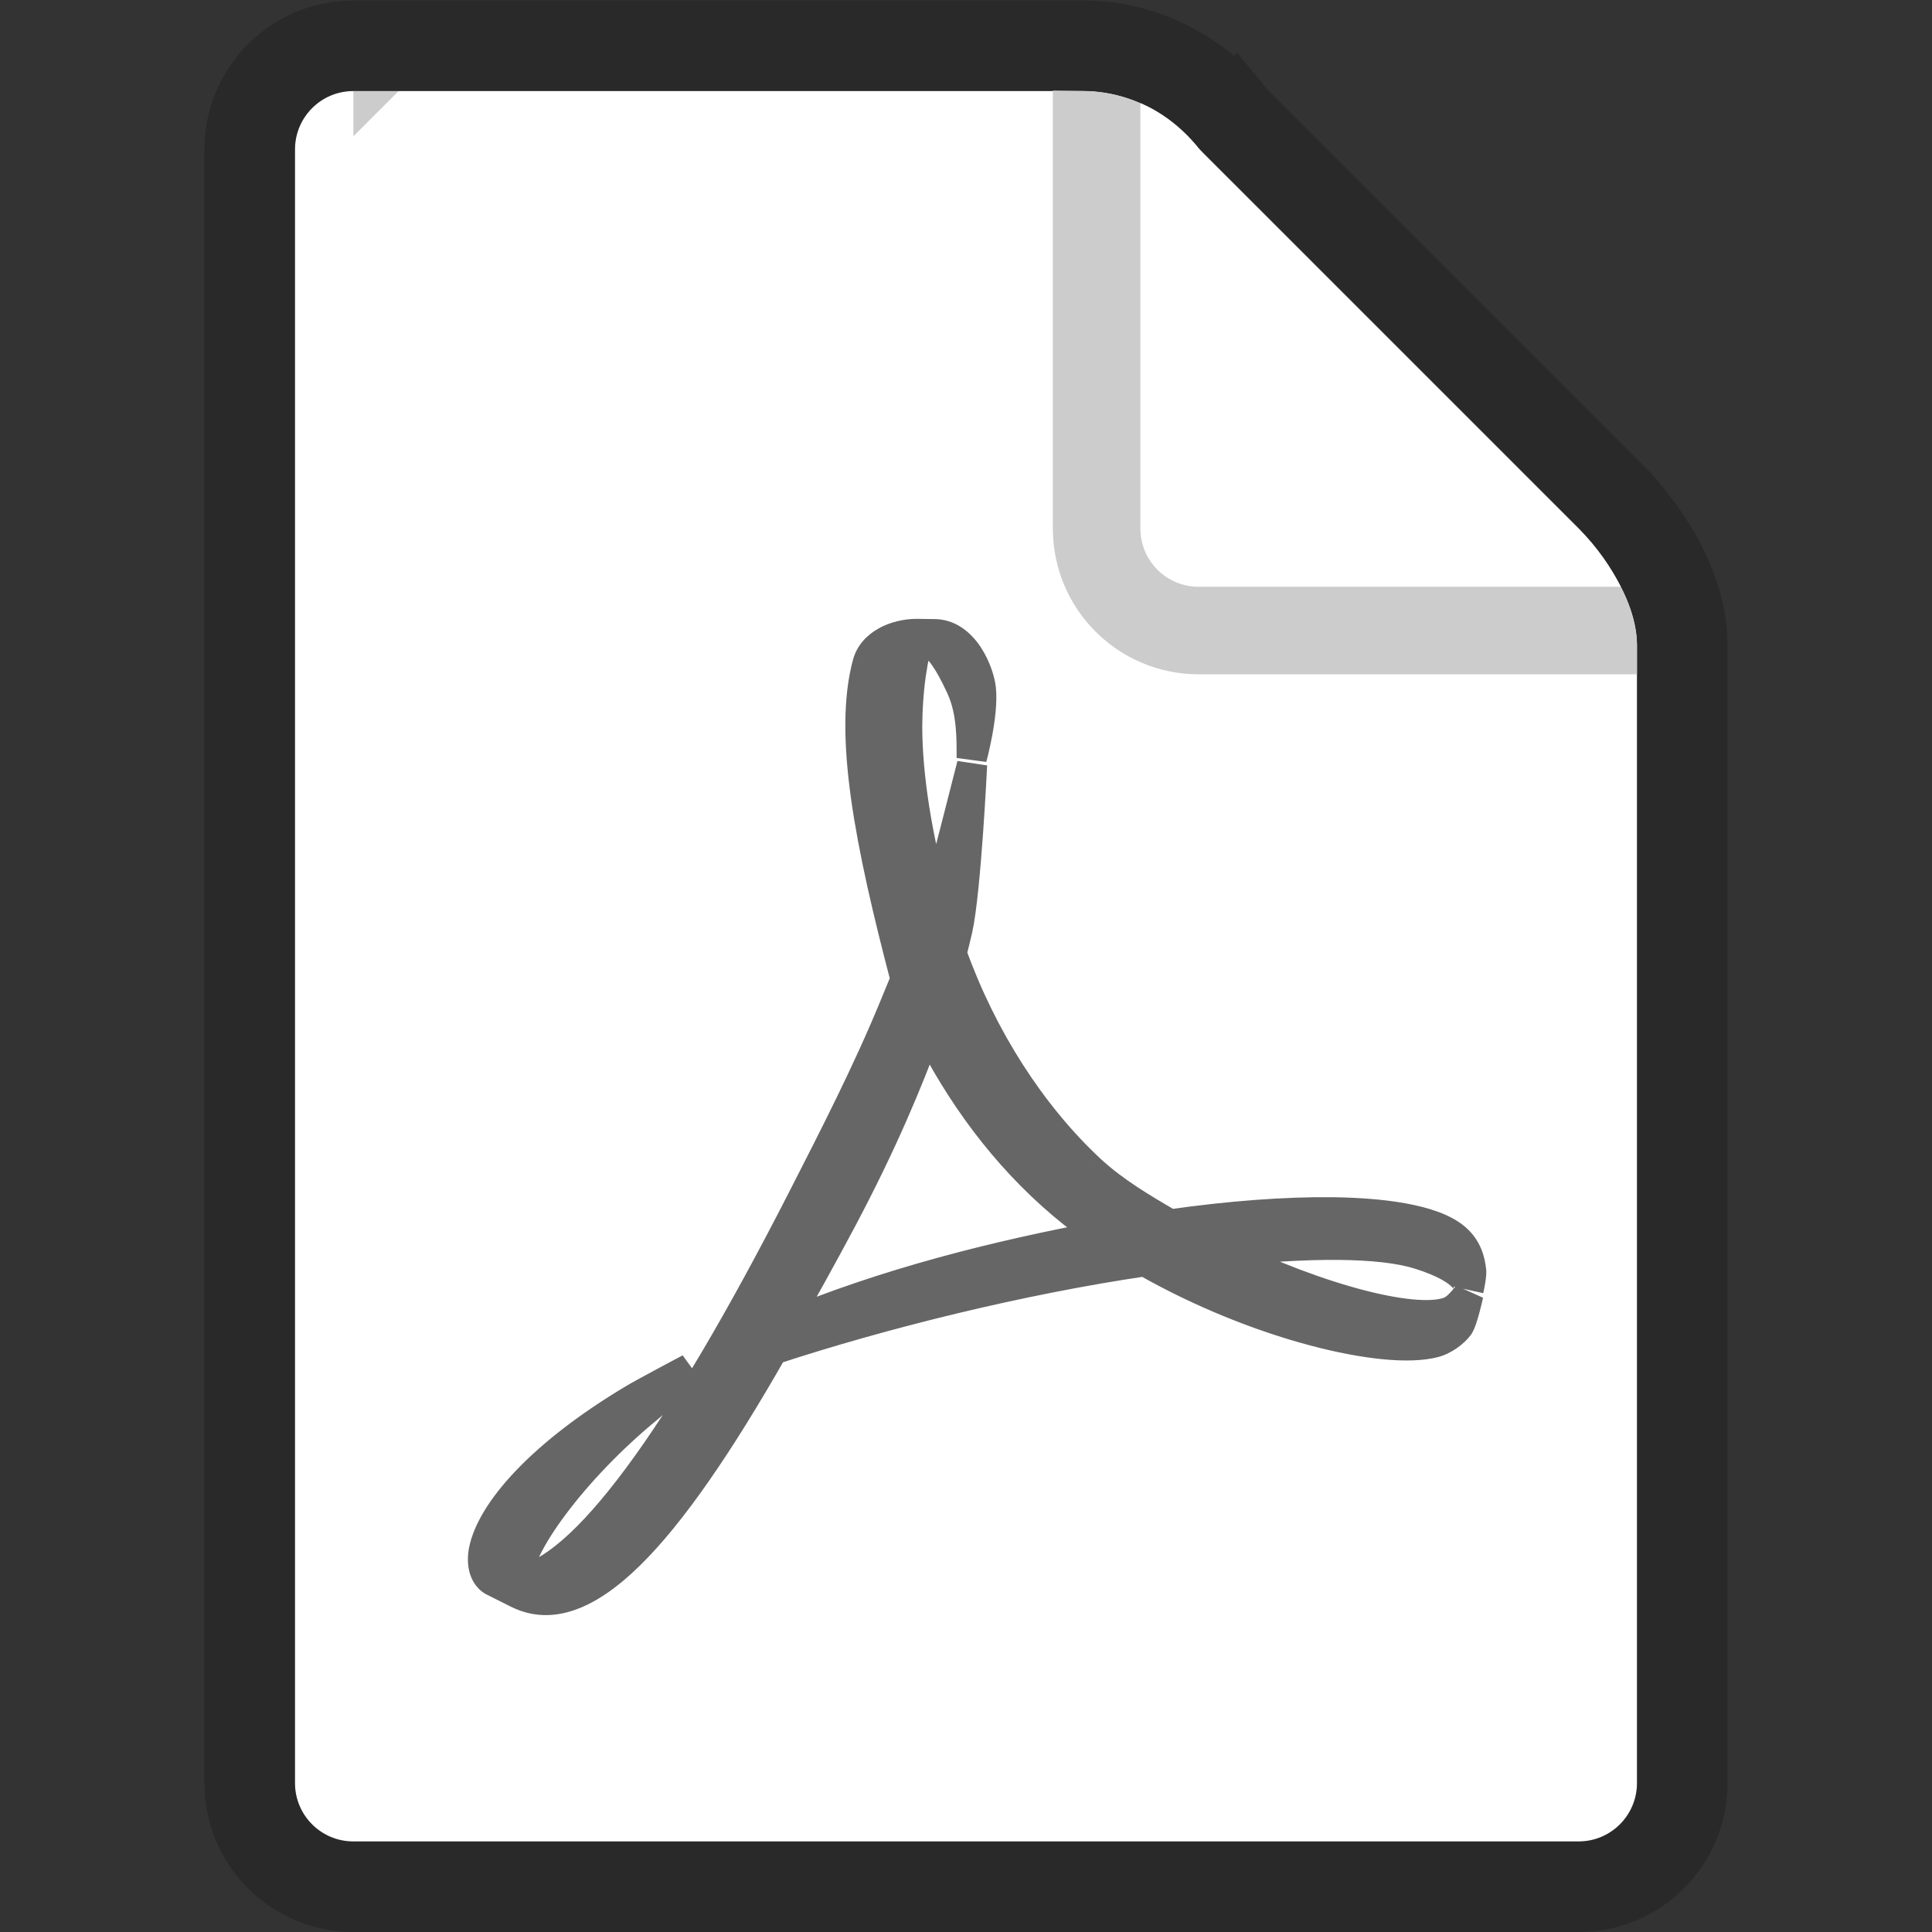 <svg width="64" height="64" viewBox="0 0 64 64" fill="none" xmlns="http://www.w3.org/2000/svg">
<rect x="0" y="0" width="64" height="64" fill="#333333" stroke="none"/>
<path d="M9.772 4.949C9.772 3.881 10.638 3.016 11.705 3.016C11.705 3.016 33.362 3.016 35.865 3.016C37.972 3.016 39.27 4.384 39.629 4.818C39.7 4.903 39.77 4.988 39.849 5.066L52.289 17.507C52.293 17.51 52.296 17.513 52.299 17.516C52.401 17.619 54.227 19.472 54.227 21.378C54.227 23.338 54.227 59.068 54.227 59.068C54.227 60.135 53.362 61 52.294 61H11.705C10.638 61 9.772 60.135 9.772 59.068V4.949Z" fill="white"/>
<path d="M11.706 1.516C11.705 1.516 11.705 1.516 11.705 3.016V1.516C9.809 1.516 8.272 3.053 8.272 4.949V59.068C8.272 60.963 9.809 62.5 11.705 62.5H52.294C54.19 62.5 55.727 60.963 55.727 59.068H54.227C55.727 59.068 55.727 59.067 55.727 59.067V59.066V59.064V59.061V59.057V59.053V59.048V59.042V59.035V59.027V59.019V59.01V58.999V58.989V58.977V58.965V58.952V58.938V58.923V58.908V58.892V58.875V58.858V58.839V58.82V58.8V58.78V58.758V58.736V58.713V58.69V58.666V58.641V58.615V58.589V58.562V58.534V58.505V58.476V58.446V58.416V58.385V58.353V58.32V58.287V58.253V58.218V58.183V58.147V58.11V58.073V58.035V57.996V57.957V57.917V57.876V57.835V57.793V57.751V57.707V57.663V57.619V57.574V57.528V57.482V57.435V57.388V57.34V57.291V57.242V57.192V57.141V57.09V57.038V56.986V56.933V56.88V56.825V56.771V56.716V56.66V56.604V56.547V56.489V56.431V56.373V56.314V56.254V56.194V56.133V56.072V56.01V55.947V55.885V55.821V55.757V55.693V55.628V55.562V55.496V55.43V55.363V55.295V55.227V55.159V55.09V55.02V54.95V54.88V54.809V54.738V54.666V54.593V54.521V54.447V54.374V54.3V54.225V54.15V54.074V53.998V53.922V53.845V53.768V53.69V53.612V53.533V53.454V53.375V53.295V53.215V53.134V53.053V52.971V52.889V52.807V52.724V52.641V52.558V52.474V52.39V52.305V52.22V52.135V52.049V51.963V51.877V51.79V51.703V51.615V51.527V51.439V51.35V51.261V51.172V51.083V50.993V50.902V50.812V50.721V50.63V50.538V50.446V50.354V50.261V50.169V50.076V49.982V49.889V49.794V49.7V49.606V49.511V49.416V49.32V49.225V49.129V49.032V48.936V48.839V48.742V48.645V48.547V48.45V48.352V48.254V48.155V48.056V47.957V47.858V47.759V47.659V47.559V47.459V47.359V47.258V47.158V47.057V46.956V46.854V46.753V46.651V46.549V46.447V46.345V46.242V46.14V46.037V45.934V45.831V45.727V45.624V45.52V45.417V45.313V45.209V45.104V45V44.895V44.791V44.686V44.581V44.476V44.371V44.266V44.16V44.055V43.949V43.843V43.737V43.631V43.525V43.419V43.313V43.206V43.1V42.994V42.887V42.78V42.673V42.567V42.46V42.353V42.246V42.139V42.032V41.924V41.817V41.71V41.602V41.495V41.388V41.28V41.173V41.065V40.958V40.85V40.743V40.635V40.527V40.42V40.312V40.205V40.097V39.989V39.882V39.774V39.666V39.559V39.451V39.344V39.236V39.129V39.021V38.914V38.806V38.699V38.592V38.484V38.377V38.27V38.163V38.056V37.949V37.842V37.735V37.628V37.522V37.415V37.309V37.202V37.096V36.989V36.883V36.777V36.671V36.565V36.459V36.354V36.248V36.143V36.037V35.932V35.827V35.722V35.617V35.512V35.408V35.303V35.199V35.095V34.991V34.887V34.783V34.68V34.576V34.473V34.37V34.267V34.164V34.062V33.96V33.857V33.755V33.654V33.552V33.451V33.349V33.248V33.148V33.047V32.947V32.846V32.746V32.647V32.547V32.448V32.349V32.25V32.151V32.053V31.955V31.857V31.759V31.662V31.565V31.468V31.372V31.275V31.179V31.083V30.988V30.893V30.798V30.703V30.609V30.515V30.421V30.327V30.234V30.141V30.048V29.956V29.864V29.772V29.681V29.59V29.499V29.409V29.319V29.229V29.14V29.05V28.962V28.873V28.785V28.698V28.61V28.523V28.437V28.35V28.264V28.179V28.094V28.009V27.924V27.84V27.757V27.674V27.591V27.508V27.426V27.345V27.263V27.183V27.102V27.022V26.942V26.863V26.784V26.706V26.628V26.551V26.474V26.397V26.321V26.245V26.17V26.095V26.02V25.947V25.873V25.8V25.727V25.655V25.584V25.513V25.442V25.372V25.302V25.233V25.164V25.096V25.028V24.961V24.894V24.828V24.762V24.697V24.633V24.568V24.505V24.442V24.379V24.317V24.256V24.195V24.134V24.074V24.015V23.956V23.898V23.84V23.783V23.726V23.67V23.615V23.56V23.506V23.452V23.399V23.346V23.294V23.243V23.192V23.142V23.092V23.043V22.995V22.947V22.9V22.853V22.807V22.762V22.717V22.673V22.63V22.587V22.545V22.503V22.462V22.422V22.383V22.344V22.305V22.268V22.231V22.195V22.159V22.124V22.09V22.056V22.023V21.991V21.959V21.928V21.898V21.869V21.84V21.812V21.784V21.758V21.732V21.706V21.682V21.658V21.635V21.613V21.591V21.57V21.55V21.53V21.512V21.494V21.477V21.46V21.445V21.43V21.415V21.402V21.389V21.378C55.727 19.986 55.08 18.746 54.555 17.947C54.008 17.114 53.448 16.544 53.36 16.456C53.36 16.456 53.36 16.456 53.36 16.456L53.353 16.449L53.35 16.446L40.909 4.005C40.909 4.005 40.909 4.005 40.909 4.005C40.887 3.983 40.858 3.95 40.785 3.862L39.629 4.818L40.785 3.862C40.331 3.312 38.649 1.516 35.865 1.516H35.851H35.835H35.82H35.803H35.787H35.77H35.752H35.734H35.716H35.697H35.678H35.658H35.639H35.618H35.597H35.576H35.554H35.532H35.51H35.487H35.464H35.44H35.416H35.391H35.367H35.341H35.316H35.29H35.263H35.236H35.209H35.182H35.154H35.125H35.097H35.068H35.038H35.008H34.978H34.948H34.917H34.885H34.854H34.822H34.789H34.757H34.724H34.69H34.656H34.622H34.588H34.553H34.518H34.482H34.446H34.41H34.374H34.337H34.3H34.262H34.224H34.186H34.148H34.109H34.069H34.03H33.99H33.95H33.91H33.869H33.828H33.787H33.745H33.703H33.661H33.618H33.575H33.532H33.489H33.445H33.401H33.356H33.312H33.267H33.222H33.176H33.13H33.084H33.038H32.992H32.945H32.898H32.85H32.803H32.755H32.706H32.658H32.609H32.56H32.511H32.461H32.411H32.361H32.311H32.261H32.21H32.159H32.108H32.056H32.005H31.953H31.9H31.848H31.795H31.742H31.689H31.636H31.582H31.528H31.474H31.42H31.366H31.311H31.256H31.201H31.146H31.09H31.034H30.978H30.922H30.866H30.809H30.753H30.696H30.639H30.581H30.524H30.466H30.408H30.35H30.292H30.233H30.175H30.116H30.057H29.998H29.939H29.879H29.819H29.76H29.7H29.64H29.579H29.519H29.458H29.397H29.336H29.275H29.214H29.153H29.091H29.029H28.968H28.906H28.844H28.781H28.719H28.657H28.594H28.531H28.468H28.405H28.342H28.279H28.215H28.152H28.088H28.024H27.961H27.897H27.833H27.768H27.704H27.64H27.575H27.511H27.446H27.381H27.316H27.251H27.186H27.121H27.056H26.99H26.925H26.859H26.794H26.728H26.662H26.597H26.531H26.465H26.399H26.333H26.266H26.2H26.134H26.067H26.001H25.935H25.868H25.802H25.735H25.668H25.602H25.535H25.468H25.401H25.334H25.267H25.2H25.133H25.066H24.999H24.932H24.865H24.798H24.73H24.663H24.596H24.529H24.461H24.394H24.327H24.26H24.192H24.125H24.058H23.99H23.923H23.856H23.788H23.721H23.654H23.586H23.519H23.452H23.384H23.317H23.25H23.183H23.115H23.048H22.981H22.914H22.847H22.779H22.712H22.645H22.578H22.512H22.445H22.378H22.311H22.244H22.177H22.11H22.044H21.977H21.911H21.844H21.778H21.711H21.645H21.579H21.512H21.446H21.38H21.314H21.248H21.183H21.117H21.051H20.985H20.92H20.854H20.789H20.724H20.658H20.593H20.528H20.463H20.398H20.334H20.269H20.204H20.14H20.076H20.011H19.947H19.883H19.819H19.755H19.692H19.628H19.565H19.501H19.438H19.375H19.312H19.249H19.186H19.124H19.061H18.999H18.937H18.875H18.813H18.751H18.69H18.628H18.567H18.506H18.445H18.384H18.323H18.262H18.202H18.142H18.082H18.022H17.962H17.902H17.843H17.784H17.725H17.666H17.607H17.549H17.49H17.432H17.374H17.316H17.259H17.201H17.144H17.087H17.03H16.973H16.917H16.861H16.805H16.749H16.693H16.638H16.582H16.527H16.473H16.418H16.364H16.309H16.256H16.202H16.148H16.095H16.042H15.989H15.937H15.884H15.832H15.78H15.729H15.677H15.626H15.575H15.524H15.474H15.424H15.374H15.324H15.275H15.226H15.177H15.128H15.08H15.032H14.984H14.936H14.889H14.842H14.795H14.749H14.703H14.657H14.611H14.566H14.521H14.476H14.431H14.387H14.343H14.3H14.256H14.213H14.17H14.128H14.086H14.044H14.002H13.961H13.92H13.88H13.839H13.799H13.76H13.72H13.681H13.643H13.604H13.566H13.528H13.491H13.454H13.417H13.381H13.345H13.309H13.274H13.239H13.204H13.17H13.136H13.102H13.069H13.036H13.003H12.971H12.939H12.908H12.877H12.846H12.815H12.785H12.756H12.726H12.697H12.669H12.641H12.613H12.585H12.559H12.532H12.506H12.48H12.454H12.429H12.404H12.38H12.356H12.333H12.31H12.287H12.265H12.243H12.221H12.2H12.18H12.159H12.139H12.12H12.101H12.082H12.064H12.046H12.029H12.012H11.996H11.98H11.964H11.949H11.934H11.92H11.906H11.893H11.88H11.867H11.855H11.844H11.833H11.822H11.812H11.802H11.793H11.784H11.775H11.768H11.76H11.753H11.746H11.74H11.735H11.73H11.725H11.721H11.717H11.714H11.711H11.709H11.707H11.706H11.706Z" stroke="black" stroke-opacity="0.2" stroke-width="3"/>
<path d="M37.777 3.42V17.505C37.777 18.576 38.639 19.438 39.709 19.438H53.689C53.373 18.802 52.918 18.131 52.292 17.505L39.728 4.942C39.12 4.172 38.443 3.706 37.796 3.421L37.777 3.42Z" fill="white"/>
<path d="M39.71 22.337C37.038 22.337 34.877 20.177 34.877 17.505V3L35.866 3.015C36.927 3.015 37.777 3.42 37.777 3.42V17.505C37.777 18.576 38.639 19.438 39.71 19.438H53.689C53.689 19.438 54.227 20.41 54.227 21.377V22.337H39.71Z" fill="#CCCCCC"/>
<mask id="path-5-outside-1_15_1589" maskUnits="userSpaceOnUse" x="15" y="20" width="35" height="34" fill="black">
<rect fill="white" x="15" y="20" width="35" height="34"/>
<path d="M26.606 39.676C27.602 37.723 28.735 35.522 29.642 33.313L30 32.44C28.816 27.935 28.106 24.318 28.74 21.98C28.911 21.37 29.617 21 30.372 21L30.832 21.007H30.917C31.95 20.991 32.437 22.306 32.492 22.817C32.583 23.668 32.189 25.109 32.189 25.109C32.189 24.527 32.212 23.587 31.845 22.776C31.418 21.837 31.009 21.276 30.643 21.187C30.458 21.311 30.279 21.567 30.217 22.058C30.09 22.748 30.051 23.618 30.051 24.067C30.051 25.652 30.364 27.744 30.977 29.901C31.093 29.567 31.194 29.246 31.275 28.946C31.401 28.472 32.201 25.331 32.201 25.331C32.201 25.331 31.999 29.512 31.718 30.777C31.657 31.044 31.591 31.308 31.522 31.579C32.533 34.405 34.163 36.927 36.107 38.743C36.874 39.459 37.842 40.037 38.758 40.563C40.759 40.277 42.602 40.142 44.138 40.159C46.178 40.186 47.674 40.488 48.28 41.085C48.577 41.375 48.698 41.725 48.735 42.118C48.744 42.271 48.669 42.63 48.648 42.72C48.669 42.611 48.669 42.075 47.032 41.552C45.743 41.14 43.33 41.153 40.435 41.461C43.784 43.099 47.047 43.913 48.081 43.425C48.333 43.302 48.64 42.882 48.64 42.882C48.64 42.882 48.458 43.71 48.327 43.917C48.16 44.142 47.832 44.386 47.522 44.468C45.889 44.904 41.638 43.895 37.933 41.778C33.793 42.388 29.247 43.514 25.602 44.71C22.02 50.986 19.328 53.868 17.138 52.772L16.332 52.367C16.005 52.18 15.955 51.724 16.031 51.353C16.286 50.103 17.853 48.221 21 46.343C21.339 46.138 22.848 45.34 22.848 45.34C22.848 45.34 21.73 46.421 21.469 46.633C18.957 48.691 17.103 51.281 17.149 52.285L17.159 52.373C19.292 52.069 22.492 47.726 26.606 39.677L26.606 39.676ZM27.909 40.344C27.222 41.638 26.551 42.838 25.931 43.94C29.36 42.503 33.052 41.583 36.566 40.93C36.094 40.604 35.635 40.258 35.204 39.893C33.269 38.255 31.794 36.211 30.724 34.06C30.046 35.887 29.239 37.829 27.909 40.344"/>
</mask>
<path d="M26.606 39.676C27.602 37.723 28.735 35.522 29.642 33.313L30 32.44C28.816 27.935 28.106 24.318 28.74 21.98C28.911 21.37 29.617 21 30.372 21L30.832 21.007H30.917C31.95 20.991 32.437 22.306 32.492 22.817C32.583 23.668 32.189 25.109 32.189 25.109C32.189 24.527 32.212 23.587 31.845 22.776C31.418 21.837 31.009 21.276 30.643 21.187C30.458 21.311 30.279 21.567 30.217 22.058C30.09 22.748 30.051 23.618 30.051 24.067C30.051 25.652 30.364 27.744 30.977 29.901C31.093 29.567 31.194 29.246 31.275 28.946C31.401 28.472 32.201 25.331 32.201 25.331C32.201 25.331 31.999 29.512 31.718 30.777C31.657 31.044 31.591 31.308 31.522 31.579C32.533 34.405 34.163 36.927 36.107 38.743C36.874 39.459 37.842 40.037 38.758 40.563C40.759 40.277 42.602 40.142 44.138 40.159C46.178 40.186 47.674 40.488 48.28 41.085C48.577 41.375 48.698 41.725 48.735 42.118C48.744 42.271 48.669 42.63 48.648 42.72C48.669 42.611 48.669 42.075 47.032 41.552C45.743 41.14 43.33 41.153 40.435 41.461C43.784 43.099 47.047 43.913 48.081 43.425C48.333 43.302 48.64 42.882 48.64 42.882C48.64 42.882 48.458 43.71 48.327 43.917C48.16 44.142 47.832 44.386 47.522 44.468C45.889 44.904 41.638 43.895 37.933 41.778C33.793 42.388 29.247 43.514 25.602 44.71C22.02 50.986 19.328 53.868 17.138 52.772L16.332 52.367C16.005 52.18 15.955 51.724 16.031 51.353C16.286 50.103 17.853 48.221 21 46.343C21.339 46.138 22.848 45.34 22.848 45.34C22.848 45.34 21.73 46.421 21.469 46.633C18.957 48.691 17.103 51.281 17.149 52.285L17.159 52.373C19.292 52.069 22.492 47.726 26.606 39.677L26.606 39.676ZM27.909 40.344C27.222 41.638 26.551 42.838 25.931 43.94C29.36 42.503 33.052 41.583 36.566 40.93C36.094 40.604 35.635 40.258 35.204 39.893C33.269 38.255 31.794 36.211 30.724 34.06C30.046 35.887 29.239 37.829 27.909 40.344" fill="#666666"/>
<path d="M26.606 39.676L26.16 39.449L26.154 39.462L26.148 39.475L26.606 39.676ZM29.642 33.313L29.179 33.123L29.179 33.123L29.642 33.313ZM30 32.44L30.462 32.63L30.526 32.475L30.483 32.313L30 32.44ZM28.74 21.98L28.259 21.845L28.258 21.849L28.74 21.98ZM30.372 21L30.38 20.5H30.372V21ZM30.832 21.007L30.825 21.507H30.832V21.007ZM30.917 21.007V21.507L30.924 21.507L30.917 21.007ZM32.492 22.817L32.989 22.764L32.989 22.763L32.492 22.817ZM32.189 25.109H31.689L32.672 25.241L32.189 25.109ZM31.845 22.776L32.3 22.57L32.3 22.569L31.845 22.776ZM30.643 21.187L30.761 20.702L30.548 20.65L30.365 20.772L30.643 21.187ZM30.217 22.058L30.709 22.149L30.711 22.135L30.713 22.12L30.217 22.058ZM30.977 29.901L30.496 30.038L30.93 31.564L31.449 30.065L30.977 29.901ZM31.275 28.946L31.758 29.076L31.759 29.074L31.275 28.946ZM32.201 25.331L32.7 25.355L31.716 25.208L32.201 25.331ZM31.718 30.777L32.206 30.887L32.206 30.885L31.718 30.777ZM31.522 31.579L31.037 31.455L30.999 31.603L31.051 31.748L31.522 31.579ZM36.107 38.743L36.449 38.377L36.448 38.377L36.107 38.743ZM38.758 40.563L38.509 40.997L38.658 41.083L38.829 41.058L38.758 40.563ZM44.138 40.159L44.145 39.659L44.144 39.659L44.138 40.159ZM48.28 41.085L47.929 41.441L47.931 41.442L48.28 41.085ZM48.735 42.118L49.234 42.09L49.234 42.08L49.233 42.071L48.735 42.118ZM48.648 42.72L48.157 42.622L49.133 42.838L48.648 42.72ZM47.032 41.552L46.88 42.029L46.88 42.029L47.032 41.552ZM40.435 41.461L40.382 40.964L38.657 41.148L40.215 41.91L40.435 41.461ZM48.081 43.425L48.294 43.878L48.3 43.875L48.081 43.425ZM48.64 42.882L49.128 42.99L48.236 42.587L48.64 42.882ZM48.327 43.917L48.728 44.215L48.739 44.2L48.749 44.184L48.327 43.917ZM47.522 44.468L47.394 43.984L47.393 43.985L47.522 44.468ZM37.933 41.778L38.181 41.344L38.031 41.258L37.86 41.283L37.933 41.778ZM25.602 44.71L25.446 44.234L25.263 44.294L25.168 44.462L25.602 44.71ZM17.138 52.772L16.913 53.219L16.914 53.219L17.138 52.772ZM16.332 52.367L16.084 52.801L16.096 52.808L16.108 52.814L16.332 52.367ZM16.031 51.353L15.541 51.253L15.541 51.253L16.031 51.353ZM21 46.343L21.256 46.772L21.259 46.77L21 46.343ZM22.848 45.34L23.195 45.699L22.614 44.898L22.848 45.34ZM21.469 46.633L21.154 46.245L21.152 46.246L21.469 46.633ZM17.149 52.285L16.65 52.308L16.651 52.322L16.652 52.337L17.149 52.285ZM17.159 52.373L16.661 52.424L16.715 52.941L17.229 52.868L17.159 52.373ZM26.606 39.677L27.051 39.904L27.058 39.891L27.064 39.877L26.606 39.677ZM25.931 43.94L25.495 43.694L24.78 44.964L26.124 44.401L25.931 43.94ZM36.566 40.93L36.657 41.421L37.84 41.202L36.85 40.518L36.566 40.93ZM35.204 39.893L34.881 40.275L34.881 40.275L35.204 39.893ZM30.724 34.06L31.172 33.838L30.657 32.803L30.255 33.886L30.724 34.06ZM27.051 39.903C28.045 37.955 29.188 35.735 30.104 33.502L29.179 33.123C28.282 35.31 27.16 37.491 26.16 39.449L27.051 39.903ZM30.104 33.503L30.462 32.63L29.538 32.25L29.179 33.123L30.104 33.503ZM30.483 32.313C29.893 30.065 29.425 28.057 29.183 26.328C28.94 24.591 28.932 23.182 29.223 22.11L28.258 21.849C27.914 23.116 27.944 24.684 28.193 26.467C28.444 28.257 28.923 30.31 29.516 32.568L30.483 32.313ZM29.222 22.114C29.306 21.813 29.728 21.5 30.372 21.5V20.5C29.506 20.5 28.516 20.927 28.259 21.845L29.222 22.114ZM30.365 21.5L30.825 21.507L30.84 20.507L30.38 20.5L30.365 21.5ZM30.832 21.507H30.917V20.507H30.832V21.507ZM30.924 21.507C31.198 21.503 31.442 21.668 31.654 21.99C31.867 22.312 31.976 22.692 31.995 22.871L32.989 22.763C32.953 22.43 32.791 21.898 32.489 21.439C32.185 20.979 31.669 20.495 30.909 20.507L30.924 21.507ZM31.995 22.87C32.032 23.217 31.97 23.728 31.883 24.191C31.842 24.414 31.797 24.612 31.763 24.754C31.746 24.825 31.732 24.882 31.722 24.921C31.717 24.94 31.713 24.955 31.711 24.964C31.709 24.969 31.708 24.973 31.708 24.975C31.707 24.976 31.707 24.977 31.707 24.977C31.707 24.977 31.707 24.977 31.707 24.977C31.707 24.977 31.707 24.977 31.707 24.977C31.707 24.977 31.707 24.977 31.707 24.977C31.707 24.977 31.707 24.977 32.189 25.109C32.672 25.241 32.672 25.241 32.672 25.241C32.672 25.241 32.672 25.241 32.672 25.241C32.672 25.241 32.672 25.24 32.672 25.24C32.672 25.24 32.672 25.24 32.672 25.239C32.672 25.238 32.673 25.237 32.673 25.235C32.674 25.232 32.675 25.227 32.677 25.221C32.68 25.209 32.685 25.192 32.69 25.17C32.702 25.127 32.717 25.064 32.736 24.987C32.773 24.833 32.821 24.617 32.867 24.374C32.954 23.903 33.043 23.268 32.989 22.764L31.995 22.87ZM32.689 25.109C32.689 24.555 32.721 23.498 32.3 22.57L31.389 22.982C31.704 23.676 31.689 24.5 31.689 25.109H32.689ZM32.3 22.569C32.079 22.083 31.853 21.672 31.621 21.363C31.403 21.072 31.12 20.789 30.761 20.702L30.525 21.673C30.521 21.672 30.549 21.678 30.607 21.726C30.664 21.774 30.736 21.849 30.821 21.963C30.992 22.191 31.183 22.53 31.39 22.983L32.3 22.569ZM30.365 20.772C30.026 20.998 29.795 21.407 29.721 21.996L30.713 22.12C30.763 21.726 30.891 21.623 30.921 21.603L30.365 20.772ZM29.725 21.967C29.59 22.699 29.551 23.603 29.551 24.067H30.551C30.551 23.633 30.589 22.797 30.709 22.149L29.725 21.967ZM29.551 24.067C29.551 25.709 29.873 27.848 30.496 30.038L31.458 29.764C30.854 27.641 30.551 25.595 30.551 24.067H29.551ZM31.449 30.065C31.568 29.724 31.673 29.391 31.758 29.076L30.793 28.816C30.716 29.102 30.618 29.411 30.505 29.737L31.449 30.065ZM31.759 29.074C31.822 28.834 32.054 27.927 32.27 27.084C32.377 26.662 32.481 26.255 32.558 25.953C32.597 25.802 32.629 25.677 32.651 25.59C32.662 25.547 32.67 25.513 32.676 25.49C32.679 25.478 32.681 25.47 32.683 25.464C32.684 25.461 32.684 25.458 32.685 25.457C32.685 25.456 32.685 25.456 32.685 25.455C32.685 25.455 32.685 25.455 32.685 25.455C32.685 25.455 32.685 25.455 32.685 25.455C32.685 25.455 32.685 25.455 32.201 25.331C31.716 25.208 31.716 25.208 31.716 25.208C31.716 25.208 31.716 25.208 31.716 25.208C31.716 25.208 31.716 25.208 31.716 25.208C31.716 25.209 31.716 25.209 31.716 25.21C31.715 25.212 31.715 25.214 31.714 25.217C31.712 25.223 31.71 25.232 31.707 25.243C31.701 25.266 31.693 25.3 31.682 25.344C31.66 25.43 31.628 25.555 31.589 25.706C31.512 26.008 31.409 26.415 31.301 26.837C31.085 27.683 30.854 28.583 30.792 28.817L31.759 29.074ZM32.201 25.331C31.701 25.307 31.701 25.307 31.701 25.307C31.701 25.307 31.701 25.307 31.701 25.307C31.701 25.307 31.701 25.308 31.701 25.308C31.701 25.308 31.701 25.309 31.701 25.31C31.701 25.312 31.701 25.315 31.701 25.319C31.7 25.326 31.7 25.338 31.699 25.354C31.698 25.384 31.695 25.429 31.692 25.487C31.686 25.604 31.677 25.771 31.666 25.976C31.642 26.386 31.609 26.946 31.566 27.544C31.48 28.759 31.361 30.08 31.23 30.668L32.206 30.885C32.356 30.209 32.479 28.806 32.564 27.615C32.607 27.01 32.641 26.446 32.664 26.032C32.676 25.826 32.685 25.657 32.691 25.539C32.694 25.48 32.696 25.435 32.698 25.403C32.699 25.388 32.699 25.376 32.7 25.368C32.7 25.364 32.7 25.361 32.7 25.358C32.7 25.358 32.7 25.357 32.7 25.356C32.7 25.356 32.7 25.356 32.7 25.355C32.7 25.355 32.7 25.355 32.7 25.355C32.7 25.355 32.7 25.355 32.201 25.331ZM31.23 30.667C31.171 30.927 31.106 31.185 31.037 31.455L32.006 31.703C32.075 31.432 32.144 31.162 32.206 30.887L31.23 30.667ZM31.051 31.748C32.087 34.641 33.758 37.233 35.766 39.108L36.448 38.377C34.568 36.621 32.98 34.169 31.992 31.411L31.051 31.748ZM35.766 39.108C36.58 39.869 37.596 40.472 38.509 40.997L39.007 40.13C38.088 39.601 37.167 39.049 36.449 38.377L35.766 39.108ZM38.829 41.058C40.811 40.775 42.627 40.642 44.133 40.659L44.144 39.659C42.576 39.642 40.707 39.779 38.687 40.068L38.829 41.058ZM44.132 40.659C45.132 40.672 45.98 40.753 46.641 40.897C47.318 41.044 47.729 41.243 47.929 41.441L48.631 40.729C48.226 40.329 47.586 40.079 46.853 39.92C46.104 39.757 45.184 39.673 44.145 39.659L44.132 40.659ZM47.931 41.442C48.119 41.626 48.207 41.851 48.237 42.166L49.233 42.071C49.188 41.6 49.036 41.124 48.63 40.727L47.931 41.442ZM48.236 42.147C48.236 42.143 48.236 42.162 48.231 42.211C48.226 42.254 48.219 42.306 48.21 42.36C48.191 42.47 48.169 42.57 48.162 42.603L49.133 42.838C49.148 42.78 49.174 42.656 49.196 42.526C49.215 42.411 49.242 42.23 49.234 42.09L48.236 42.147ZM49.138 42.819C49.183 42.594 49.131 42.27 48.825 41.947C48.54 41.646 48.039 41.349 47.184 41.076L46.88 42.029C47.663 42.278 47.981 42.51 48.099 42.635C48.198 42.739 48.134 42.738 48.157 42.622L49.138 42.819ZM47.185 41.076C46.468 40.847 45.482 40.746 44.34 40.737C43.189 40.727 41.842 40.809 40.382 40.964L40.488 41.958C41.923 41.806 43.23 41.727 44.332 41.736C45.442 41.746 46.308 41.846 46.88 42.029L47.185 41.076ZM40.215 41.91C41.915 42.742 43.6 43.368 45.002 43.725C45.703 43.904 46.344 44.018 46.888 44.054C47.414 44.089 47.917 44.056 48.294 43.878L47.867 42.973C47.727 43.039 47.435 43.088 46.954 43.056C46.49 43.025 45.913 42.925 45.249 42.756C43.924 42.419 42.304 41.819 40.655 41.012L40.215 41.91ZM48.3 43.875C48.522 43.767 48.717 43.564 48.827 43.442C48.89 43.372 48.943 43.307 48.98 43.26C48.999 43.236 49.014 43.217 49.025 43.202C49.03 43.195 49.035 43.189 49.038 43.185C49.039 43.183 49.041 43.181 49.042 43.18C49.042 43.179 49.043 43.179 49.043 43.178C49.043 43.178 49.043 43.178 49.044 43.178C49.044 43.177 49.044 43.177 49.044 43.177C49.044 43.177 49.044 43.177 49.044 43.177C49.044 43.177 49.044 43.177 48.64 42.882C48.236 42.587 48.236 42.587 48.236 42.587C48.236 42.587 48.236 42.587 48.236 42.587C48.236 42.587 48.236 42.587 48.236 42.587C48.236 42.587 48.236 42.587 48.236 42.587C48.236 42.587 48.236 42.587 48.236 42.587C48.236 42.587 48.236 42.588 48.235 42.589C48.234 42.591 48.231 42.594 48.228 42.599C48.221 42.608 48.21 42.622 48.196 42.639C48.168 42.675 48.129 42.723 48.083 42.773C48.037 42.825 47.989 42.874 47.944 42.914C47.922 42.933 47.902 42.949 47.886 42.96C47.879 42.965 47.873 42.969 47.868 42.972C47.864 42.975 47.861 42.976 47.861 42.976L48.3 43.875ZM48.64 42.882C48.152 42.775 48.152 42.775 48.152 42.775C48.152 42.775 48.152 42.775 48.152 42.775C48.152 42.775 48.152 42.775 48.152 42.775C48.152 42.775 48.152 42.775 48.152 42.775C48.151 42.775 48.151 42.776 48.151 42.776C48.151 42.778 48.151 42.78 48.15 42.783C48.149 42.788 48.147 42.797 48.144 42.807C48.139 42.829 48.132 42.861 48.123 42.9C48.104 42.978 48.079 43.083 48.049 43.194C48.02 43.305 47.987 43.417 47.956 43.511C47.921 43.618 47.901 43.656 47.904 43.65L48.749 44.184C48.818 44.075 48.87 43.932 48.905 43.826C48.945 43.706 48.983 43.572 49.016 43.451C49.048 43.328 49.076 43.214 49.096 43.13C49.106 43.088 49.114 43.053 49.119 43.029C49.122 43.017 49.124 43.007 49.126 43.001C49.127 42.997 49.127 42.995 49.128 42.993C49.128 42.992 49.128 42.991 49.128 42.991C49.128 42.99 49.128 42.99 49.128 42.99C49.128 42.99 49.128 42.99 49.128 42.99C49.128 42.99 49.128 42.99 49.128 42.99C49.128 42.99 49.128 42.99 48.64 42.882ZM47.925 43.619C47.819 43.763 47.584 43.934 47.394 43.984L47.649 44.951C48.081 44.837 48.501 44.522 48.728 44.215L47.925 43.619ZM47.393 43.985C47.069 44.071 46.566 44.096 45.904 44.032C45.251 43.968 44.478 43.823 43.633 43.597C41.943 43.146 39.995 42.38 38.181 41.344L37.685 42.212C39.577 43.293 41.606 44.091 43.375 44.563C44.26 44.8 45.088 44.957 45.807 45.027C46.517 45.096 47.158 45.082 47.651 44.951L47.393 43.985ZM37.86 41.283C33.689 41.898 29.115 43.031 25.446 44.234L25.758 45.185C29.378 43.997 33.897 42.878 38.006 42.273L37.86 41.283ZM25.168 44.462C23.381 47.593 21.84 49.832 20.498 51.149C19.139 52.482 18.152 52.721 17.362 52.325L16.914 53.219C18.314 53.92 19.768 53.266 21.198 51.862C22.645 50.443 24.242 48.102 26.036 44.957L25.168 44.462ZM17.362 52.325L16.557 51.92L16.108 52.814L16.913 53.219L17.362 52.325ZM16.581 51.933C16.571 51.927 16.539 51.906 16.517 51.812C16.494 51.716 16.494 51.585 16.521 51.453L15.541 51.253C15.492 51.492 15.479 51.775 15.544 52.045C15.61 52.319 15.767 52.619 16.084 52.801L16.581 51.933ZM16.521 51.453C16.622 50.959 17.006 50.258 17.794 49.428C18.573 48.606 19.712 47.694 21.256 46.772L20.744 45.913C19.14 46.87 17.923 47.838 17.068 48.74C16.222 49.632 15.696 50.497 15.541 51.253L16.521 51.453ZM21.259 46.77C21.414 46.676 21.862 46.433 22.287 46.205C22.496 46.093 22.695 45.987 22.841 45.909C22.914 45.87 22.974 45.838 23.016 45.816C23.037 45.805 23.053 45.797 23.064 45.791C23.07 45.788 23.074 45.785 23.077 45.784C23.078 45.783 23.079 45.783 23.08 45.782C23.081 45.782 23.081 45.782 23.081 45.782C23.081 45.782 23.081 45.782 23.081 45.782C23.081 45.782 23.081 45.782 23.081 45.782C23.081 45.782 23.081 45.782 22.848 45.34C22.614 44.898 22.614 44.898 22.614 44.898C22.614 44.898 22.614 44.898 22.614 44.898C22.614 44.898 22.614 44.898 22.614 44.898C22.613 44.898 22.613 44.898 22.613 44.898C22.612 44.899 22.611 44.899 22.609 44.9C22.607 44.902 22.602 44.904 22.597 44.907C22.585 44.913 22.569 44.922 22.548 44.933C22.506 44.955 22.445 44.987 22.372 45.026C22.225 45.104 22.025 45.211 21.814 45.324C21.401 45.546 20.924 45.804 20.741 45.915L21.259 46.77ZM22.848 45.34C22.5 44.98 22.5 44.98 22.5 44.98C22.5 44.98 22.5 44.98 22.5 44.98C22.5 44.98 22.5 44.981 22.5 44.981C22.5 44.981 22.499 44.981 22.499 44.981C22.499 44.982 22.498 44.982 22.497 44.983C22.495 44.986 22.491 44.989 22.487 44.992C22.479 45 22.467 45.012 22.452 45.027C22.421 45.057 22.377 45.099 22.322 45.152C22.214 45.256 22.067 45.397 21.912 45.545C21.592 45.849 21.265 46.154 21.154 46.245L21.784 47.022C21.934 46.9 22.297 46.559 22.601 46.269C22.758 46.12 22.906 45.977 23.016 45.872C23.07 45.82 23.115 45.776 23.146 45.746C23.162 45.731 23.174 45.719 23.183 45.711C23.187 45.707 23.19 45.704 23.192 45.702C23.193 45.701 23.194 45.7 23.194 45.7C23.195 45.7 23.195 45.699 23.195 45.699C23.195 45.699 23.195 45.699 23.195 45.699C23.195 45.699 23.195 45.699 23.195 45.699C23.195 45.699 23.195 45.699 22.848 45.34ZM21.152 46.246C19.866 47.3 18.746 48.491 17.95 49.555C17.552 50.086 17.228 50.594 17.004 51.046C16.789 51.478 16.632 51.924 16.65 52.308L17.649 52.262C17.643 52.144 17.701 51.89 17.899 51.49C18.088 51.109 18.376 50.653 18.75 50.154C19.497 49.157 20.56 48.024 21.786 47.02L21.152 46.246ZM16.652 52.337L16.661 52.424L17.656 52.321L17.647 52.234L16.652 52.337ZM17.229 52.868C17.901 52.772 18.589 52.372 19.284 51.77C19.986 51.162 20.739 50.308 21.541 49.227C23.146 47.065 24.989 43.938 27.051 39.904L26.16 39.449C24.109 43.464 22.295 46.534 20.738 48.631C19.959 49.68 19.255 50.472 18.629 51.015C17.995 51.564 17.483 51.821 17.088 51.878L17.229 52.868ZM27.064 39.877L27.064 39.877L26.148 39.475L26.148 39.476L27.064 39.877ZM27.468 40.11C26.784 41.398 26.115 42.593 25.495 43.694L26.366 44.185C26.987 43.083 27.661 41.878 28.351 40.579L27.468 40.11ZM26.124 44.401C29.508 42.983 33.162 42.071 36.657 41.421L36.475 40.438C32.942 41.095 29.212 42.023 25.737 43.478L26.124 44.401ZM36.85 40.518C36.389 40.2 35.944 39.864 35.527 39.512L34.881 40.275C35.327 40.652 35.798 41.007 36.282 41.341L36.85 40.518ZM35.527 39.512C33.653 37.925 32.216 35.939 31.172 33.838L30.276 34.283C31.371 36.483 32.885 38.585 34.881 40.275L35.527 39.512ZM30.255 33.886C29.583 35.697 28.785 37.618 27.467 40.111L28.351 40.578C29.693 38.04 30.508 36.078 31.193 34.234L30.255 33.886Z" fill="#666666" mask="url(#path-5-outside-1_15_1589)"/>
</svg>
